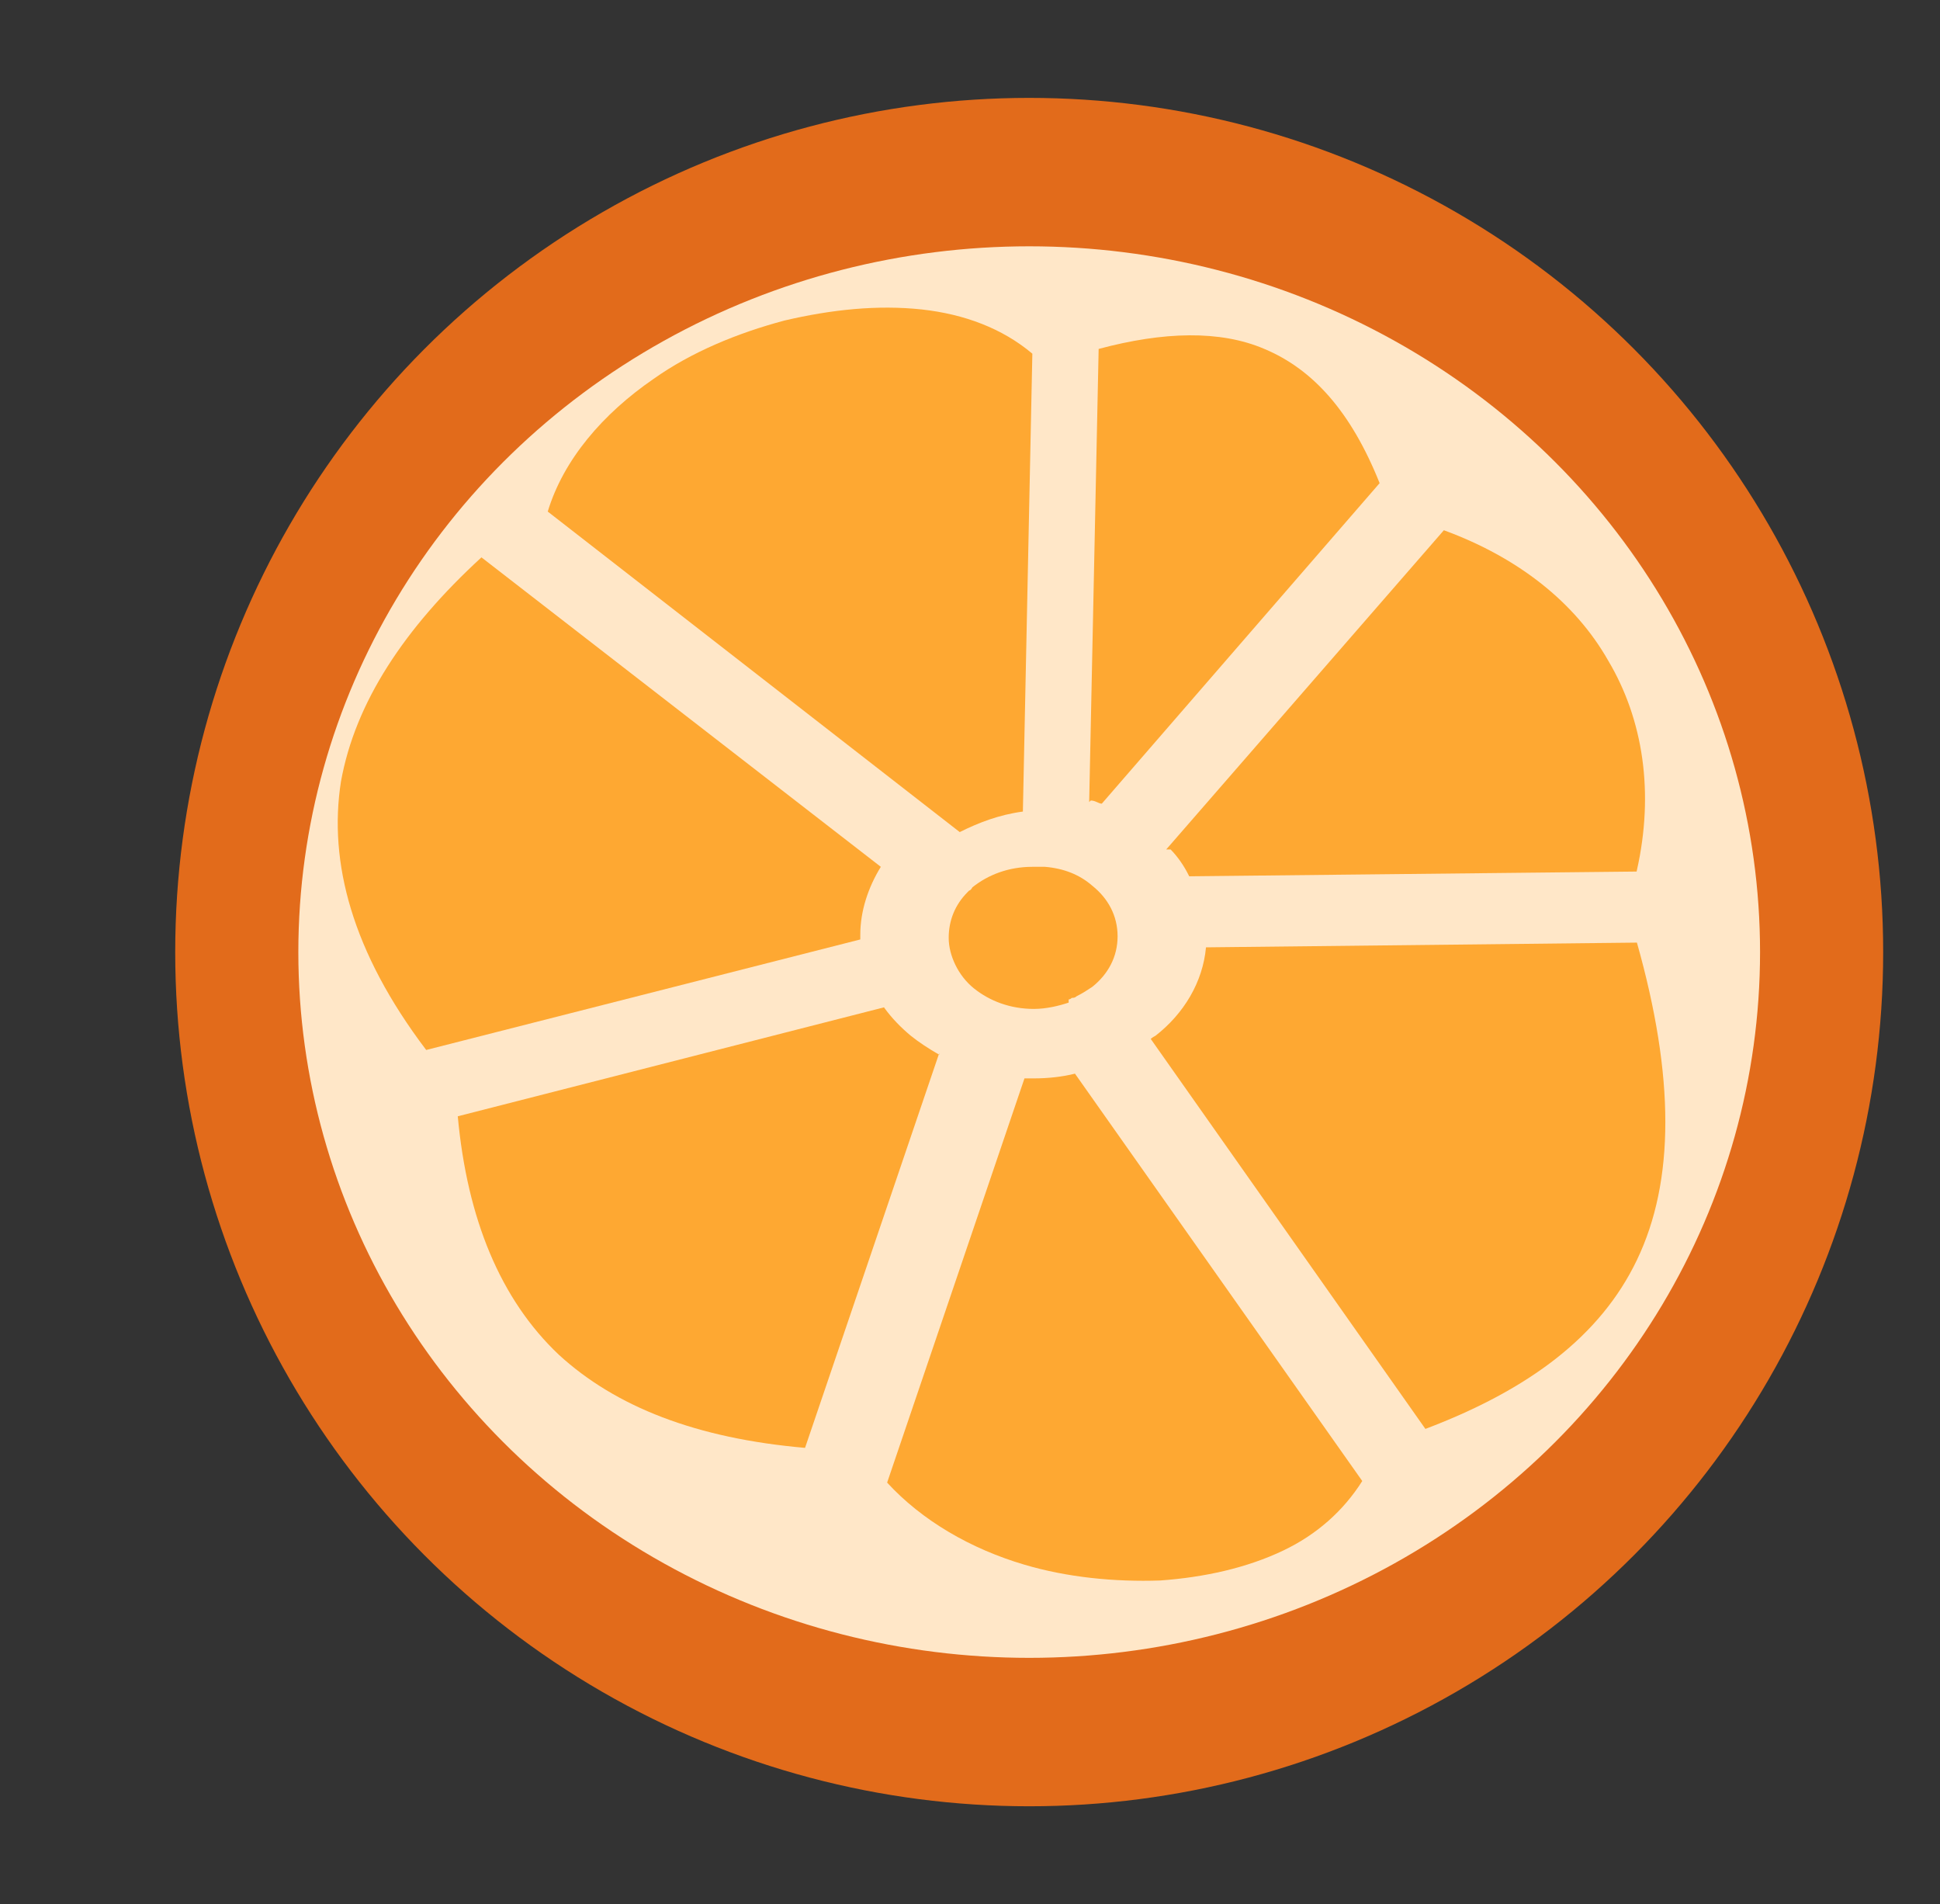 <?xml version="1.0" encoding="UTF-8"?>
<svg id="orange" xmlns="http://www.w3.org/2000/svg" version="1.1" xmlns:xlink="http://www.w3.org/1999/xlink" viewBox="0 0 122.9 120.6">
  <rect x="0" y="0" width="122.9" height="120.6" fill="#333333" stroke="none"/>
  <!-- Generator: Adobe Illustrator 29.3.1, SVG Export Plug-In . SVG Version: 2.1.0 Build 151)  -->
  <defs>
    <style>
      .st0 {
        fill: #e26b1b;
      }

      .st1 {
        fill: #ffe7c8;
      }

      .st2 {
        stroke: #fea832;
        stroke-miterlimit: 2.6;
        stroke-width: .2px;
      }

      .st2, .st3 {
        fill: #fea832;
      }
    </style>
  </defs>
  <circle id="cover" class="st0" cx="65.2" cy="60.3" r="54.1"/>
  <ellipse id="inside_cover" class="st1" cx="65.2" cy="60.3" rx="46.3" ry="44.7"/>
  <g id="oranges">
    <path id="_x38_" class="st3" d="M67.7,63.3c0,0,.1,0,.2-.1.1,0,.2,0,.3-.1.4-.2.7-.4,1-.6,1-.8,1.6-1.9,1.6-3.2s-.6-2.4-1.6-3.2c-.8-.7-1.8-1.1-3-1.2-.2,0-.3,0-.5,0-.1,0-.2,0-.3,0-1.5,0-2.8.5-3.8,1.3,0,0-.1.2-.2.2,0,0,0,0-.1.1-.8.8-1.2,1.8-1.2,2.9s.6,2.4,1.6,3.2c1,.8,2.3,1.3,3.8,1.3.8,0,1.6-.2,2.2-.4h0Z"/>
    <path id="_x37_" class="st3" d="M60.8,52.7c1.2-.6,2.5-1.1,4-1.3l.6-29c-1.9-1.6-4.3-2.5-7-2.8-2.8-.3-5.7,0-8.7.7-3,.8-5.9,2-8.3,3.7-3.2,2.2-5.7,5.1-6.7,8.4l26.1,20.3h0Z"/>
    <path id="_x36_" class="st3" d="M54.5,59.4v-.2c0-1.5.5-3,1.3-4.3l-25.3-19.6c-4.9,4.5-8,9.2-8.9,14.2-.8,5.1.7,10.8,5.4,17l27.5-7h0Z"/>
    <path id="_x35_" class="st3" d="M59.5,66.8c-.7-.4-1.3-.8-1.8-1.2-.6-.5-1.2-1.1-1.7-1.8l-27,6.9c.6,6.5,2.7,11.6,6.4,15.1,3.6,3.3,8.7,5.3,15.6,5.9l8.5-25h0Z"/>
    <path id="_x34_" class="st3" d="M68.1,68c-.8.2-1.7.3-2.6.3s-.4,0-.6,0l-8.7,25.6c2.2,2.4,5.3,4.2,8.7,5.2,2.7.8,5.7,1.1,8.6,1,2.8-.2,5.5-.8,7.8-1.9,2.1-1,3.8-2.5,5-4.4l-18.2-25.8h0Z"/>
    <path id="_x33_" class="st3" d="M76.4,60c-.2,2.2-1.4,4.2-3.2,5.6,0,0-.2.1-.3.2l17.4,24.7c6.6-2.5,11.1-5.9,13.4-10.7,2.4-5,2.4-11.6,0-20.1l-27.3.3h0Z"/>
    <path id="_x32_" class="st2" d="M74.2,53.7c.5.5.9,1.1,1.2,1.7l28.2-.3c1.1-4.9.4-9.5-1.8-13.2-2.1-3.7-5.7-6.5-10.3-8.2l-17.4,20h0Z"/>
    <path id="_x31_" class="st3" d="M69.1,50.7c.3,0,.5.2.7.2l17.6-20.3c-1.8-4.5-4.2-7.2-7.3-8.5-2.8-1.2-6.4-1.1-10.5,0l-.6,28.7h0Z"/>
  </g>
</svg>